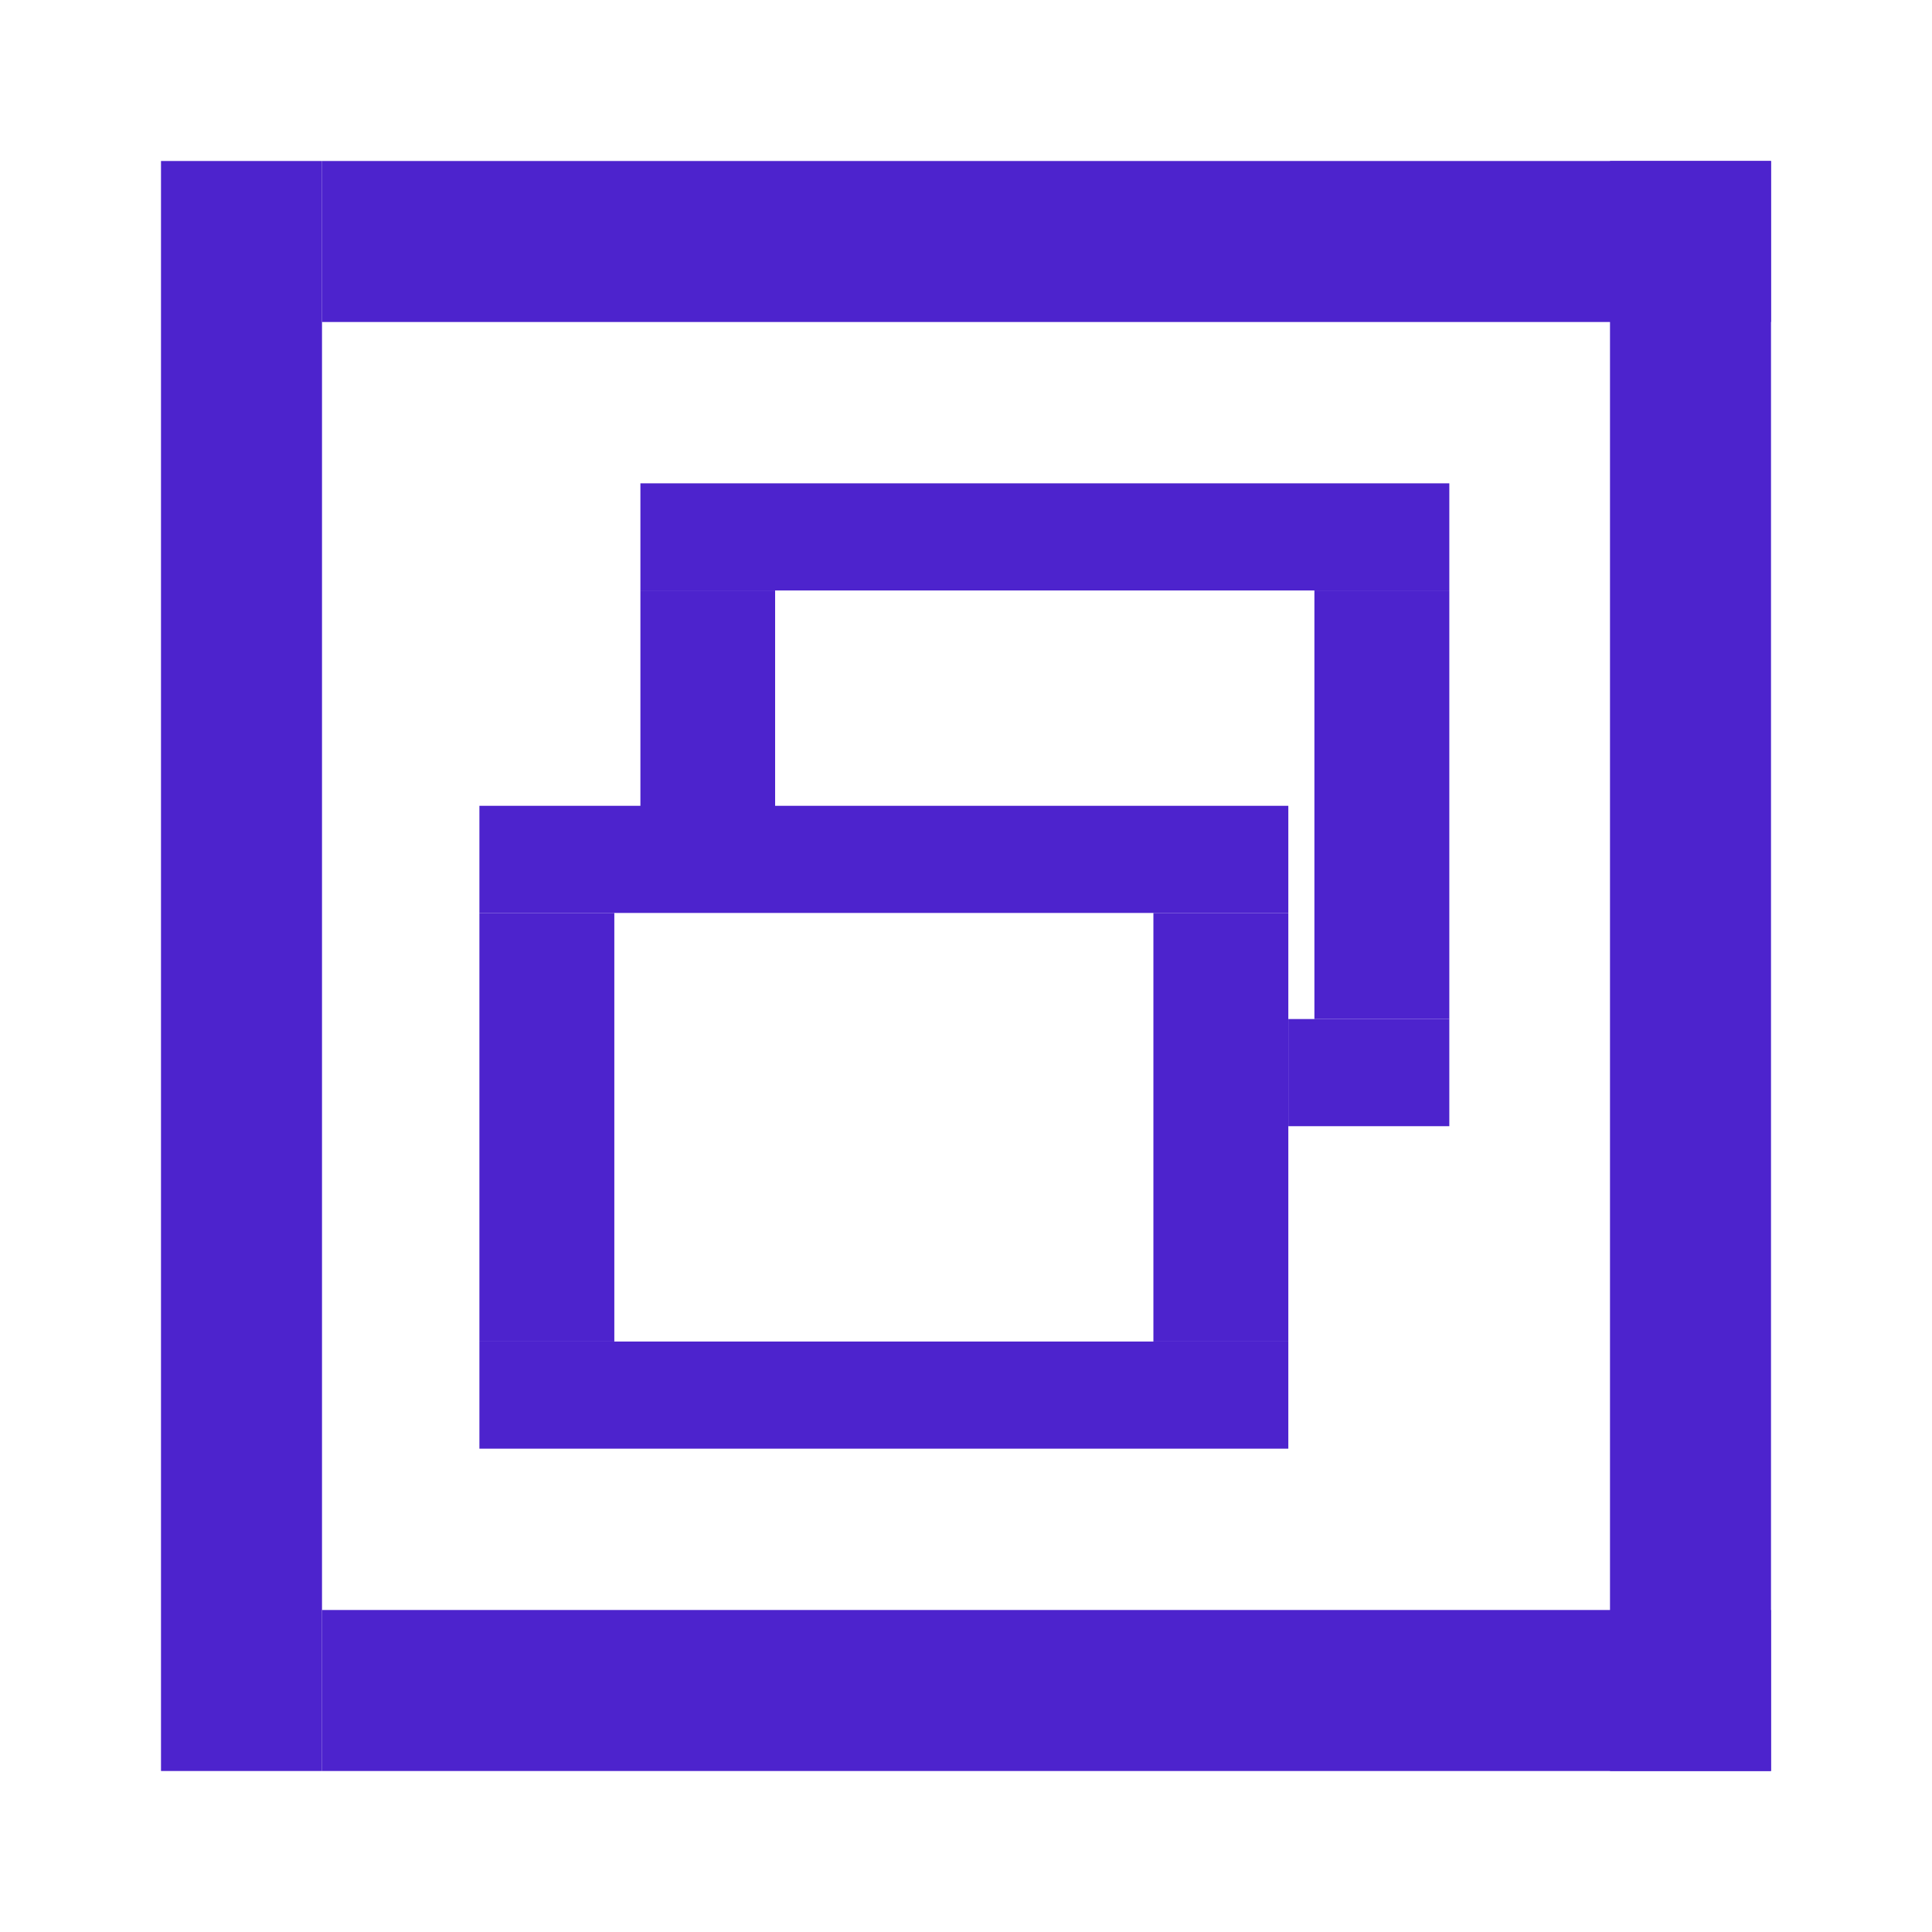 <?xml version="1.0" encoding="UTF-8" standalone="no"?>
<!-- Created with Inkscape (http://www.inkscape.org/) -->

<svg
   width="12mm"
   height="12mm"
   viewBox="0 0 12 12"
   version="1.1"
   id="svg5"
   inkscape:version="1.4 (e7c3feb100, 2024-10-09)"
   sodipodi:docname="restore.svg"
   xmlns:inkscape="http://www.inkscape.org/namespaces/inkscape"
   xmlns:sodipodi="http://sodipodi.sourceforge.net/DTD/sodipodi-0.dtd"
   xmlns="http://www.w3.org/2000/svg"
   xmlns:svg="http://www.w3.org/2000/svg">
  <sodipodi:namedview
     id="namedview7"
     pagecolor="#ffffff"
     bordercolor="#666666"
     borderopacity="1.0"
     inkscape:pageshadow="2"
     inkscape:pageopacity="0.0"
     inkscape:pagecheckerboard="0"
     inkscape:document-units="mm"
     showgrid="true"
     inkscape:zoom="15.66473"
     inkscape:cx="33.929726"
     inkscape:cy="20.428057"
     inkscape:window-width="1707"
     inkscape:window-height="1005"
     inkscape:window-x="0"
     inkscape:window-y="0"
     inkscape:window-maximized="1"
     inkscape:current-layer="active-center"
     width="12mm"
     inkscape:showpageshadow="2"
     inkscape:deskcolor="#d1d1d1">
    <inkscape:grid
       id="grid4"
       units="mm"
       originx="0"
       originy="0"
       spacingx="1"
       spacingy="1"
       empcolor="#0099e5"
       empopacity="0.302"
       color="#0099e5"
       opacity="0.149"
       empspacing="5"
       enabled="true"
       visible="true" />
  </sodipodi:namedview>
  <defs
     id="defs2">
    <inkscape:path-effect
       effect="powerclip"
       message=""
       id="path-effect19"
       is_visible="true"
       lpeversion="1"
       inverse="true"
       flatten="false"
       hide_clip="false" />
    <inkscape:path-effect
       effect="powerclip"
       message=""
       id="path-effect11"
       is_visible="true"
       lpeversion="1"
       inverse="true"
       flatten="false"
       hide_clip="false" />
    <clipPath
       clipPathUnits="userSpaceOnUse"
       id="clipPath11">
      <rect
         style="display:none;fill:#ffffff;fill-opacity:0;stroke-width:0.249"
         id="rect11"
         width="0.96"
         height="1"
         x="4.803"
         y="5"
         d="M 4.803,5 H 5.763 V 6 H 4.803 Z" />
      <path
         id="lpe_path-effect11"
         style="fill:#ffffff;fill-opacity:0;stroke-width:0.249"
         class="powerclip"
         d="M -0.065,-1.5 H 10.612 V 10.5 H -0.065 Z M 4.803,5 V 6 H 5.763 V 5 Z" />
    </clipPath>
    <clipPath
       clipPathUnits="userSpaceOnUse"
       id="clipath_lpe_path-effect19">
      <rect
         style="display:none;fill:#ffffff;fill-opacity:0;stroke-width:0.249"
         id="rect19"
         width="0.96"
         height="1"
         x="4.803"
         y="5"
         d="M 4.803,5 H 5.763 V 6 H 4.803 Z" />
      <path
         id="lpe_path-effect19"
         style="fill:#ffffff;fill-opacity:0;stroke-width:0.249"
         class="powerclip"
         d="M -0.065,-1.5 H 10.612 V 10.5 H -0.065 Z M 4.803,5 V 6 H 5.763 V 5 Z" />
    </clipPath>
  </defs>
  <g
     inkscape:label="layer 1"
     inkscape:groupmode="layer"
     id="layer1">
    <g
       id="active-center">
      <rect
         style="fill:#4d23cd;fill-opacity:1;stroke:none;stroke-width:0.084;stroke-opacity:1"
         id="rect55"
         width="1"
         height="10"
         x="1"
         y="1" />
      <rect
         style="fill:#4d23cd;fill-opacity:1;stroke:none;stroke-width:0.084;stroke-opacity:1"
         id="rect55-7"
         width="1"
         height="10"
         x="10"
         y="1" />
      <rect
         style="fill:#4d23cd;fill-opacity:1;stroke:#4d23cd;stroke-width:0;stroke-miterlimit:4;stroke-dasharray:none;stroke-opacity:1"
         id="rect55-3"
         width="9"
         height="1"
         x="2"
         y="1" />
      <g
         id="g15"
         transform="matrix(1.236,0,0,1.331,-3.122,1.012)"
         style="fill:#4d23cd;fill-opacity:1">
        <rect
           style="fill:#4d23cd;fill-opacity:1;stroke:#aaa6c3;stroke-width:0;stroke-miterlimit:4;stroke-dasharray:none;stroke-opacity:1"
           id="rect12"
           width="4.065"
           height="0.5"
           x="4.935"
           y="5.5" />
        <rect
           style="fill:#4d23cd;fill-opacity:1;stroke:#aaa6c3;stroke-width:0;stroke-miterlimit:4;stroke-dasharray:none;stroke-opacity:1"
           id="rect13"
           width="4.065"
           height="0.5"
           x="4.935"
           y="3" />
        <rect
           style="fill:#4d23cd;fill-opacity:1;stroke:#aaa6c3;stroke-width:0;stroke-miterlimit:4;stroke-dasharray:none;stroke-opacity:1"
           id="rect14"
           width="0.678"
           height="2"
           x="4.935"
           y="3.5" />
        <rect
           style="fill:#4d23cd;fill-opacity:1;stroke:#aaa6c3;stroke-width:0;stroke-miterlimit:4;stroke-dasharray:none;stroke-opacity:1"
           id="rect15"
           width="0.678"
           height="2"
           x="8.322"
           y="3.5" />
      </g>
      <g
         id="g18"
         transform="matrix(1.236,0,0,1.331,-2.122,-0.991)"
         style="fill:#4d23cd;fill-opacity:1">
        <rect
           style="fill:#4d23cd;fill-opacity:1;stroke:#aaa6c3;stroke-width:0;stroke-miterlimit:4;stroke-dasharray:none;stroke-opacity:1"
           id="rect16"
           width="0.809"
           height="0.5"
           x="8.191"
           y="5.5" />
        <rect
           style="fill:#4d23cd;fill-opacity:1;stroke:#aaa6c3;stroke-width:0;stroke-miterlimit:4;stroke-dasharray:none;stroke-opacity:1"
           id="rect17"
           width="4.065"
           height="0.5"
           x="4.935"
           y="3" />
        <path
           style="fill:#4d23cd;fill-opacity:1;stroke:#aaa6c3;stroke-width:0;stroke-miterlimit:4;stroke-dasharray:none;stroke-opacity:1"
           id="path17"
           width="0.678"
           height="2"
           x="4.935"
           y="3.5"
           clip-path="url(#clipath_lpe_path-effect19)"
           inkscape:path-effect="#path-effect19"
           sodipodi:type="rect"
           d="M 4.935,3.5 H 5.612 V 5.5 H 4.935 Z" />
        <rect
           style="fill:#4d23cd;fill-opacity:1;stroke:#aaa6c3;stroke-width:0;stroke-miterlimit:4;stroke-dasharray:none;stroke-opacity:1"
           id="rect18"
           width="0.678"
           height="2"
           x="8.322"
           y="3.5" />
      </g>
      <rect
         style="fill:#4d23cd;fill-opacity:1;stroke:#4d23cd;stroke-width:0;stroke-miterlimit:4;stroke-dasharray:none;stroke-opacity:1"
         id="rect55-3-6"
         width="9"
         height="1"
         x="2"
         y="10" />
    </g>
    <g
       id="inactive-center"
       transform="translate(-3.4968063e-7,13)">
      <rect
         style="fill:#aaa6c3;fill-opacity:1;stroke:none;stroke-width:0.084;stroke-opacity:1"
         id="rect55-6"
         width="1"
         height="10"
         x="1"
         y="1" />
      <rect
         style="fill:#aaa6c3;fill-opacity:1;stroke:none;stroke-width:0.084;stroke-opacity:1"
         id="rect55-7-7"
         width="1"
         height="10"
         x="10"
         y="1" />
      <rect
         style="fill:#aaa6c3;fill-opacity:1;stroke:#aaa6c3;stroke-width:0;stroke-miterlimit:4;stroke-dasharray:none;stroke-opacity:1"
         id="rect55-3-53"
         width="9"
         height="1"
         x="2"
         y="1" />
      <rect
         style="fill:#aaa6c3;fill-opacity:1;stroke:#aaa6c3;stroke-width:0;stroke-miterlimit:4;stroke-dasharray:none;stroke-opacity:1"
         id="rect55-3-6-1"
         width="9"
         height="1"
         x="2"
         y="10" />
      <g
         id="g4"
         transform="matrix(1.236,0,0,1.331,-3.122,1.009)">
        <rect
           style="fill:#aaa6c3;fill-opacity:1;stroke:#aaa6c3;stroke-width:0;stroke-miterlimit:4;stroke-dasharray:none;stroke-opacity:1"
           id="rect1"
           width="4.065"
           height="0.5"
           x="4.935"
           y="5.5" />
        <rect
           style="fill:#aaa6c3;fill-opacity:1;stroke:#aaa6c3;stroke-width:0;stroke-miterlimit:4;stroke-dasharray:none;stroke-opacity:1"
           id="rect2"
           width="4.065"
           height="0.5"
           x="4.935"
           y="3" />
        <rect
           style="fill:#aaa6c3;fill-opacity:1;stroke:#aaa6c3;stroke-width:0;stroke-miterlimit:4;stroke-dasharray:none;stroke-opacity:1"
           id="rect3"
           width="0.678"
           height="2"
           x="4.935"
           y="3.5" />
        <rect
           style="fill:#aaa6c3;fill-opacity:1;stroke:#aaa6c3;stroke-width:0;stroke-miterlimit:4;stroke-dasharray:none;stroke-opacity:1"
           id="rect4"
           width="0.678"
           height="2"
           x="8.322"
           y="3.5" />
      </g>
      <g
         id="g8"
         transform="matrix(1.236,0,0,1.331,-2.122,-0.994)">
        <rect
           style="fill:#aaa6c3;fill-opacity:1;stroke:#aaa6c3;stroke-width:0;stroke-miterlimit:4;stroke-dasharray:none;stroke-opacity:1"
           id="rect5"
           width="0.809"
           height="0.5"
           x="8.191"
           y="5.5" />
        <rect
           style="fill:#aaa6c3;fill-opacity:1;stroke:#aaa6c3;stroke-width:0;stroke-miterlimit:4;stroke-dasharray:none;stroke-opacity:1"
           id="rect6"
           width="4.065"
           height="0.5"
           x="4.935"
           y="3" />
        <path
           style="fill:#aaa6c3;fill-opacity:1;stroke:#aaa6c3;stroke-width:0;stroke-miterlimit:4;stroke-dasharray:none;stroke-opacity:1"
           id="rect7"
           width="0.678"
           height="2"
           x="4.935"
           y="3.5"
           clip-path="url(#clipPath11)"
           inkscape:path-effect="#path-effect11"
           sodipodi:type="rect"
           d="M 4.935,3.5 H 5.612 V 5.5 H 4.935 Z" />
        <rect
           style="fill:#aaa6c3;fill-opacity:1;stroke:#aaa6c3;stroke-width:0;stroke-miterlimit:4;stroke-dasharray:none;stroke-opacity:1"
           id="rect8"
           width="0.678"
           height="2"
           x="8.322"
           y="3.5" />
      </g>
    </g>
  </g>
</svg>
